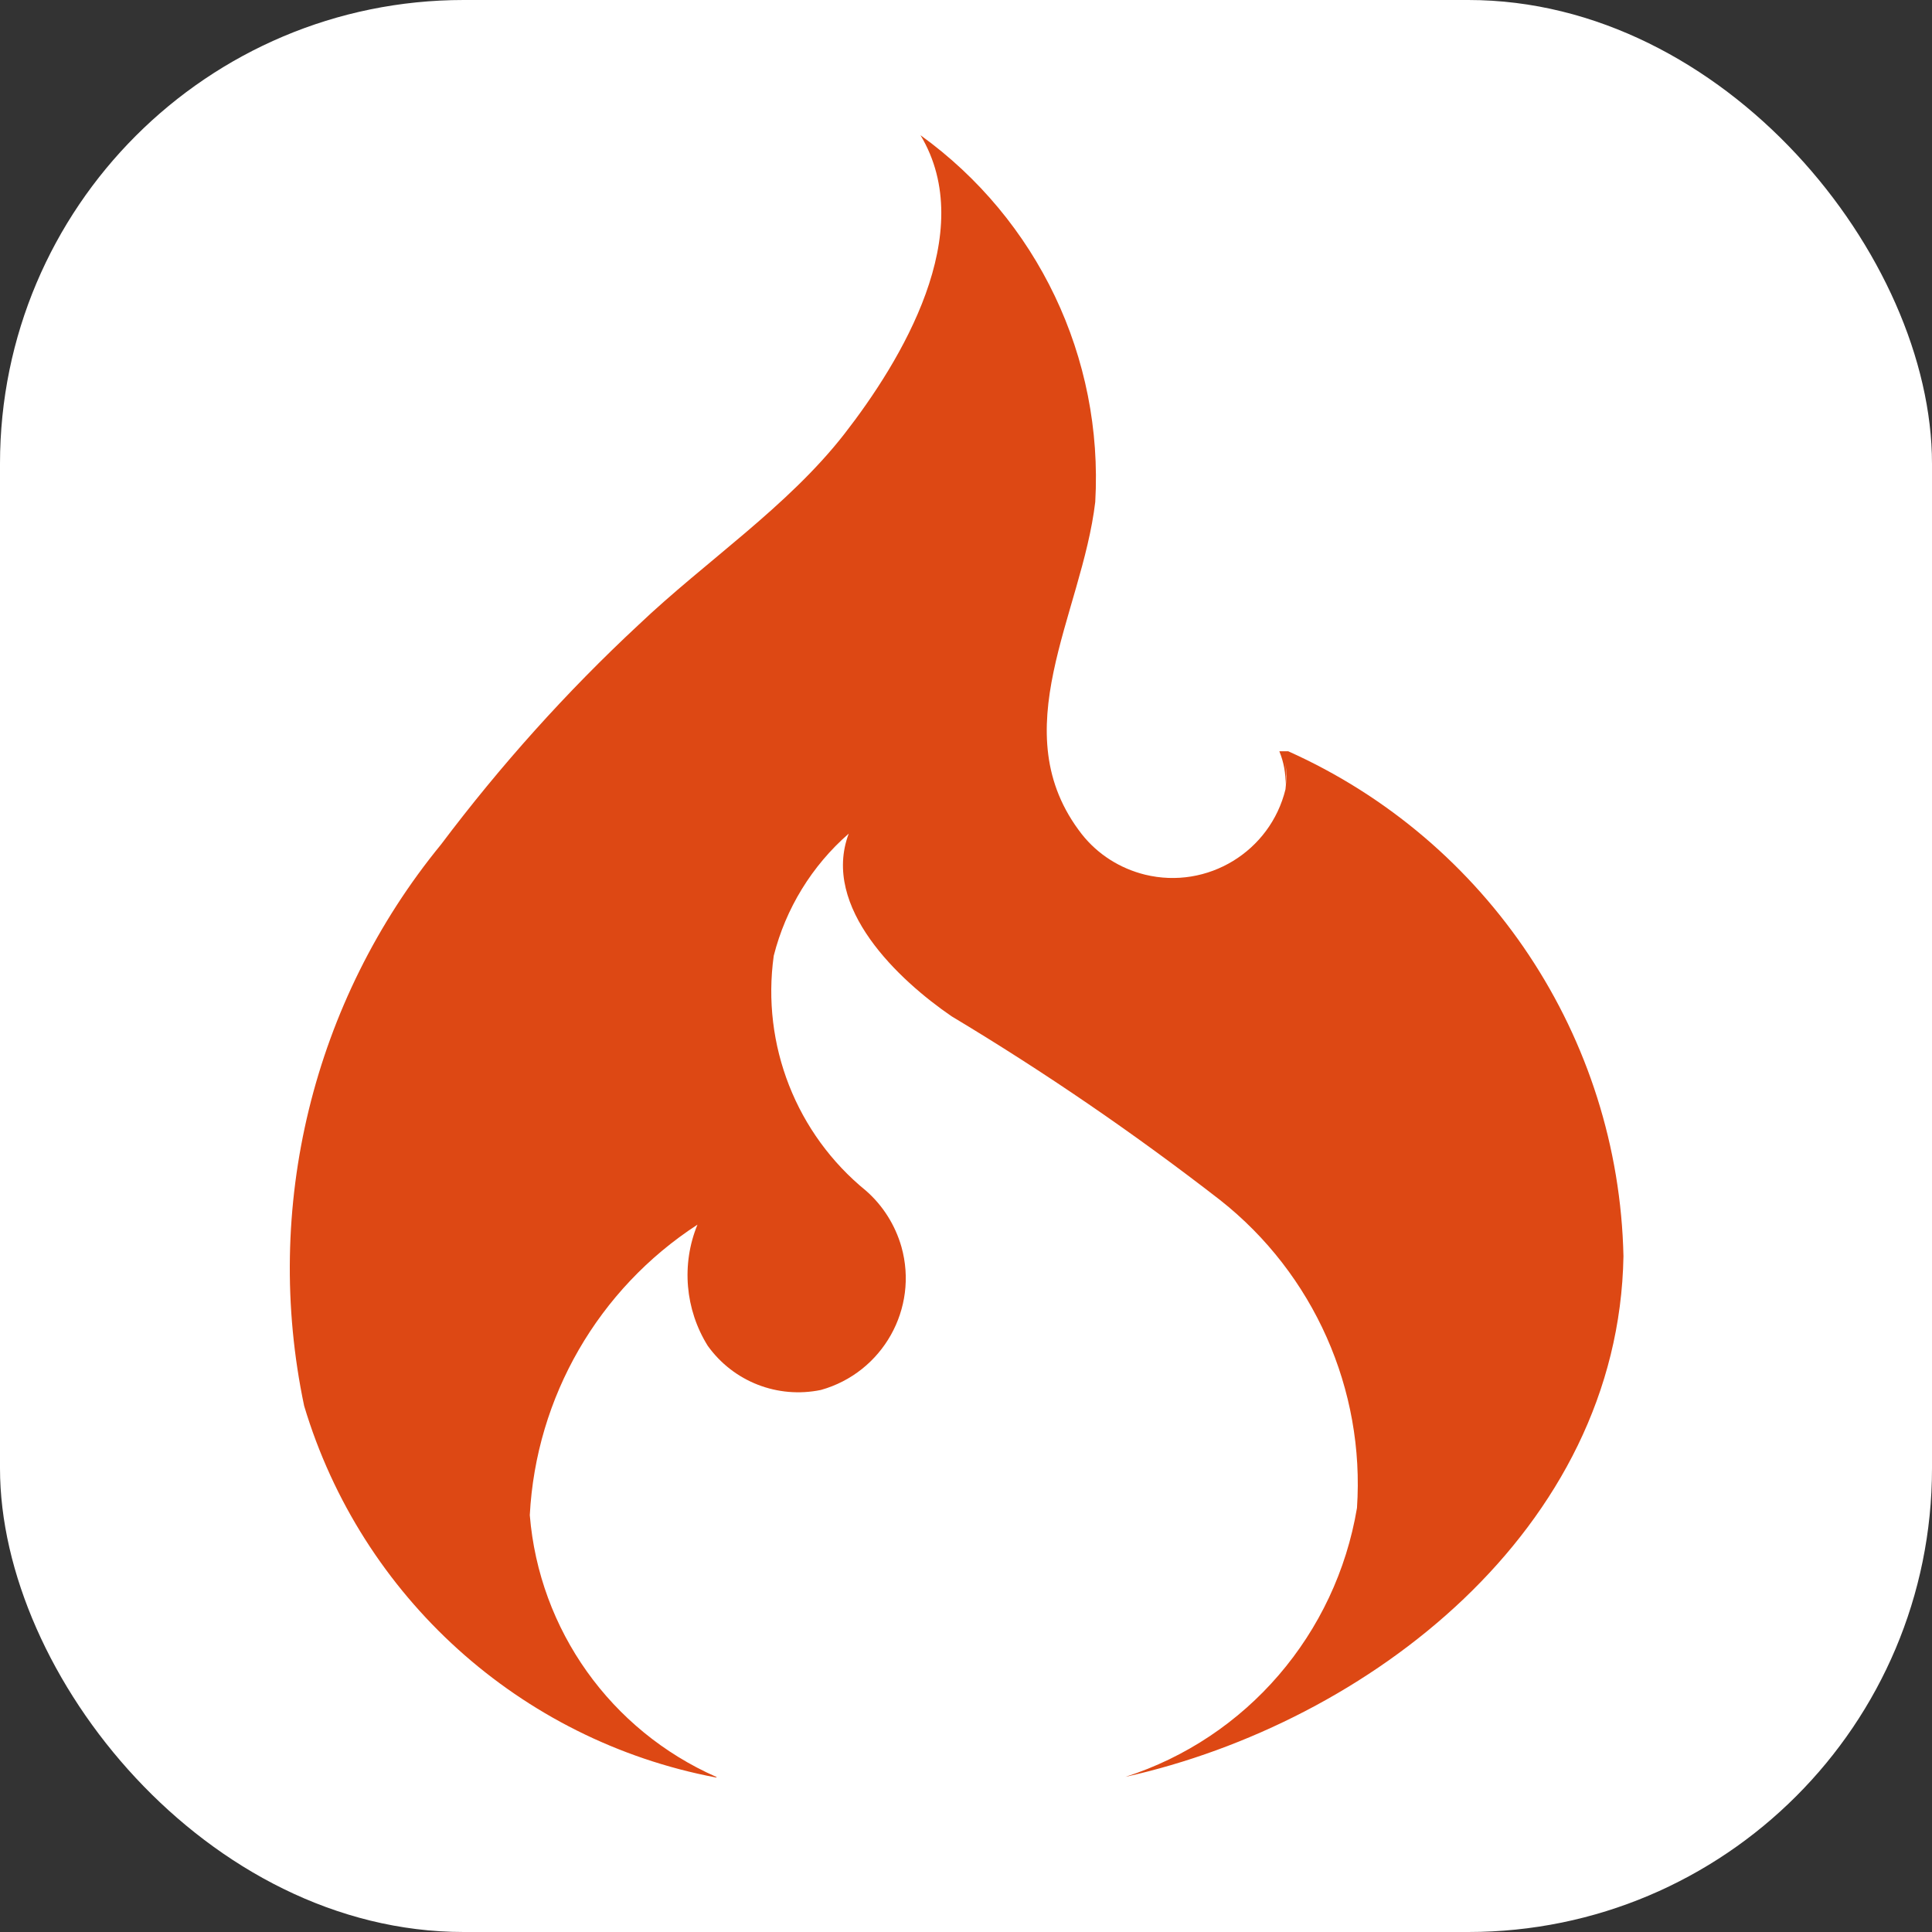 <svg width="100" height="100" viewBox="0 0 100 100" fill="none" xmlns="http://www.w3.org/2000/svg">
<rect x="0" y="0" width="100" height="100" fill="#333333" stroke="none"/>
<rect width="100" height="100" rx="24" fill="white"/>
<path d="M37.066 91.968C31.613 89.559 27.908 84.369 27.422 78.424C27.741 72.31 30.971 66.721 36.1 63.388C35.258 65.441 35.462 67.778 36.631 69.656C37.962 71.516 40.251 72.408 42.493 71.943C45.686 71.046 47.556 67.731 46.658 64.535C46.339 63.417 45.702 62.402 44.83 61.637C41.218 58.7 39.404 54.083 40.049 49.469C40.668 47.026 42.02 44.816 43.93 43.148C42.496 46.973 46.541 50.747 49.256 52.604C54.074 55.494 58.712 58.67 63.153 62.115C68.005 65.94 70.651 71.927 70.237 78.052C69.145 84.571 64.534 89.952 58.249 91.971C70.821 89.174 83.783 79.187 84.03 65.021C83.783 53.687 77.018 43.517 66.677 38.885H66.218C66.446 39.44 66.558 40.037 66.537 40.64C66.571 40.25 66.571 39.862 66.537 39.472C66.592 39.931 66.592 40.393 66.537 40.853C65.75 44.075 62.499 46.059 59.269 45.273C57.978 44.954 56.826 44.229 55.997 43.182C51.853 37.87 55.997 31.825 56.69 25.981C57.115 18.509 53.702 11.367 47.646 7C50.677 12.052 46.639 18.687 43.704 22.462C40.764 26.236 36.514 29.049 33.05 32.343C29.318 35.814 25.897 39.631 22.827 43.711C16.189 51.82 13.583 62.517 15.743 72.769C18.704 82.65 26.917 90.074 37.045 92H37.101L37.066 91.968Z" fill="#DD4814"/>
</svg>
